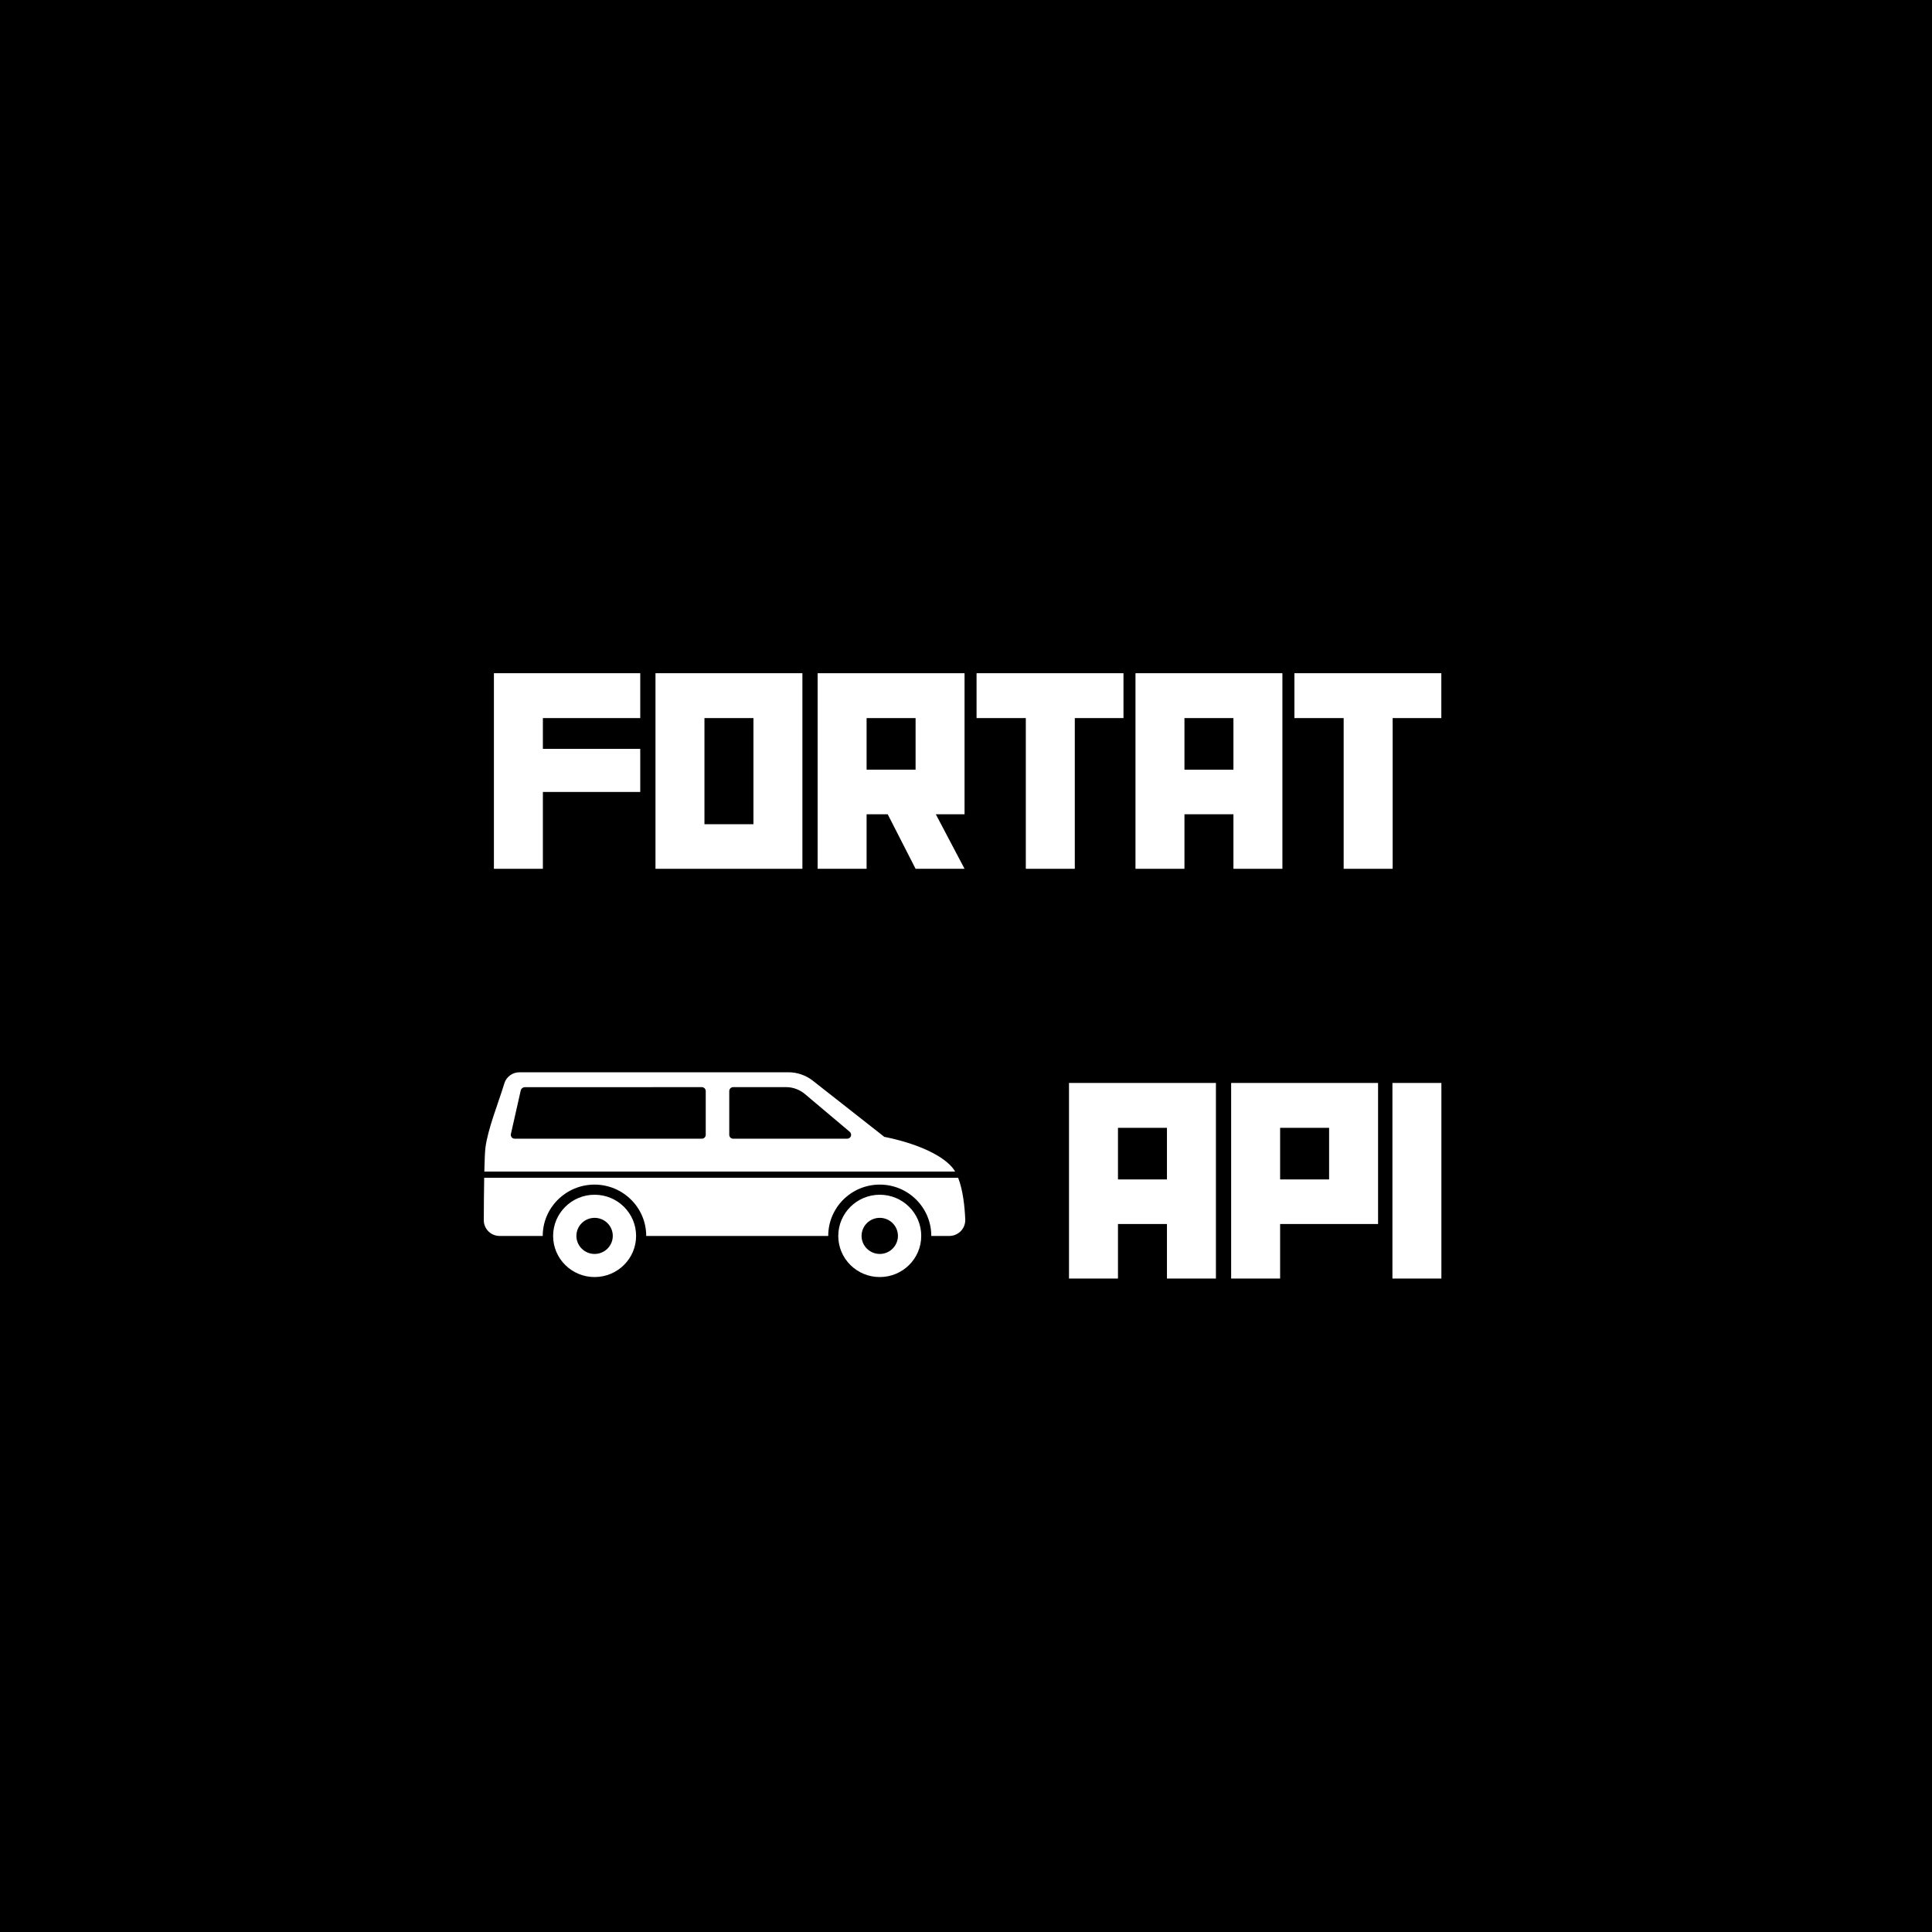 <svg xmlns="http://www.w3.org/2000/svg" xmlns:xlink="http://www.w3.org/1999/xlink" width="500" zoomAndPan="magnify" viewBox="0 0 375 375" height="500" preserveAspectRatio="xMidYMid meet" version="1.0"><defs><g/><clipPath id="04c078359c"><path d="M 162.602 231.762 L 178.828 231.762 L 178.828 247.875 L 162.602 247.875 Z M 162.602 231.762 " clip-rule="nonzero"/></clipPath><clipPath id="1ddbbf18b8"><path d="M 107.34 231.762 L 123.566 231.762 L 123.566 247.875 L 107.34 247.875 Z M 107.34 231.762 " clip-rule="nonzero"/></clipPath><clipPath id="5633b85c3b"><path d="M 93.906 208.125 L 187.355 208.125 L 187.355 240 L 93.906 240 Z M 93.906 208.125 " clip-rule="nonzero"/></clipPath></defs><rect x="-37.5" width="450" fill="#ffffff" y="-37.5" height="450" fill-opacity="1"/><rect x="-37.5" width="450" fill="#ffffff" y="-37.5" height="450" fill-opacity="1"/><rect x="-37.5" width="450" fill="#000000" y="-37.5" height="450" fill-opacity="1"/><g clip-path="url(#04c078359c)"><path fill="#ffffff" d="M 170.762 231.898 C 175.207 231.898 178.812 235.469 178.812 239.887 C 178.812 244.305 175.207 247.875 170.762 247.875 C 166.305 247.875 162.707 244.305 162.707 239.887 C 162.715 235.477 166.316 231.898 170.762 231.898 Z M 170.762 243.391 C 172.703 243.391 174.289 241.816 174.289 239.887 C 174.289 237.949 172.703 236.383 170.762 236.383 C 168.805 236.383 167.23 237.957 167.23 239.887 C 167.23 241.816 168.816 243.391 170.762 243.391 " fill-opacity="1" fill-rule="evenodd"/></g><g clip-path="url(#1ddbbf18b8)"><path fill="#ffffff" d="M 115.41 231.898 C 119.859 231.898 123.465 235.469 123.465 239.887 C 123.465 244.305 119.859 247.875 115.41 247.875 C 110.965 247.875 107.359 244.305 107.359 239.887 C 107.367 235.477 110.965 231.898 115.41 231.898 Z M 115.41 243.391 C 117.359 243.391 118.941 241.816 118.941 239.887 C 118.941 237.949 117.359 236.383 115.41 236.383 C 113.465 236.383 111.879 237.957 111.879 239.887 C 111.879 241.816 113.465 243.391 115.41 243.391 " fill-opacity="1" fill-rule="evenodd"/></g><g clip-path="url(#5633b85c3b)"><path fill="#ffffff" d="M 97.902 210.258 C 98.289 208.996 99.488 208.129 100.812 208.129 L 153.047 208.129 C 154.77 208.129 156.43 208.715 157.785 209.777 L 171.652 220.668 C 171.652 220.668 181.062 222.32 184.777 226.535 C 185 226.789 185.203 227.078 185.391 227.398 L 94.008 227.398 C 94.055 225.262 94.125 223.488 94.227 222.742 C 94.711 219.059 96.629 214.41 97.902 210.258 Z M 185.973 228.605 C 186.926 231.016 187.254 234.297 187.355 236.703 L 187.355 236.918 C 187.328 237.68 187.023 238.402 186.5 238.949 C 185.918 239.547 185.109 239.898 184.273 239.898 L 180.762 239.898 L 180.762 239.887 C 180.762 234.398 176.297 229.93 170.762 229.93 C 165.223 229.93 160.758 234.398 160.758 239.887 L 160.758 239.898 L 125.43 239.898 L 125.43 239.887 C 125.43 234.398 120.926 229.93 115.395 229.93 C 109.859 229.93 105.344 234.398 105.344 239.887 L 105.344 239.898 L 96.988 239.898 C 96.16 239.898 95.371 239.578 94.801 239 C 94.219 238.418 93.895 237.641 93.906 236.828 C 93.91 234.562 93.93 231.395 93.98 228.605 Z M 164.438 221.023 C 164.758 221.023 165.051 220.82 165.156 220.535 C 165.266 220.234 165.18 219.895 164.934 219.684 L 156.258 212.371 C 155.238 211.512 153.941 211.012 152.609 211.012 L 142.316 211.012 C 141.891 211.012 141.547 211.359 141.547 211.773 L 141.547 220.266 C 141.547 220.688 141.891 221.023 142.316 221.023 Z M 101.852 211.023 C 101.484 211.023 101.16 211.301 101.074 211.656 L 99.168 220.098 C 99.117 220.32 99.168 220.562 99.312 220.746 C 99.457 220.918 99.684 221.023 99.918 221.023 C 112.016 221.023 124.117 221.023 136.219 221.023 C 136.637 221.023 136.984 220.688 136.984 220.266 L 136.984 211.773 C 136.984 211.359 136.637 211.012 136.219 211.012 C 124.762 211.012 113.309 211.023 101.852 211.023 " fill-opacity="1" fill-rule="evenodd"/></g><g fill="#ffffff" fill-opacity="1"><g transform="translate(94.389, 168.633)"><g><path d="M 29.883 -14.914 L 29.883 -23.277 L 10.984 -23.277 L 10.984 -29.254 L 29.883 -29.254 L 29.883 -37.965 L 1.48 -37.965 L 1.48 0 L 10.984 0 L 10.984 -14.914 Z M 29.883 -14.914 "/></g></g></g><g fill="#ffffff" fill-opacity="1"><g transform="translate(125.749, 168.633)"><g><path d="M 29.996 0 L 29.996 -37.965 L 1.48 -37.965 L 1.48 0 Z M 20.492 -8.652 L 10.984 -8.652 L 10.984 -29.254 L 20.492 -29.254 Z M 20.492 -8.652 "/></g></g></g><g fill="#ffffff" fill-opacity="1"><g transform="translate(157.222, 168.633)"><g><path d="M 29.996 0 L 24.418 -10.586 L 29.996 -10.586 L 29.996 -37.965 L 1.48 -37.965 L 1.48 0 L 10.984 0 L 10.984 -10.586 L 15.082 -10.586 L 20.492 0 Z M 20.492 -19.238 L 10.984 -19.238 L 10.984 -29.254 L 20.492 -29.254 Z M 20.492 -19.238 "/></g></g></g><g fill="#ffffff" fill-opacity="1"><g transform="translate(188.696, 168.633)"><g><path d="M 29.371 -29.254 L 29.371 -37.965 L 0.855 -37.965 L 0.855 -29.254 L 10.414 -29.254 L 10.414 0 L 19.922 0 L 19.922 -29.254 Z M 29.371 -29.254 "/></g></g></g><g fill="#ffffff" fill-opacity="1"><g transform="translate(218.917, 168.633)"><g><path d="M 29.996 0 L 29.996 -37.965 L 1.48 -37.965 L 1.48 0 L 10.984 0 L 10.984 -10.586 L 20.492 -10.586 L 20.492 0 Z M 20.492 -19.238 L 10.984 -19.238 L 10.984 -29.254 L 20.492 -29.254 Z M 20.492 -19.238 "/></g></g></g><g fill="#ffffff" fill-opacity="1"><g transform="translate(250.39, 168.633)"><g><path d="M 29.371 -29.254 L 29.371 -37.965 L 0.855 -37.965 L 0.855 -29.254 L 10.414 -29.254 L 10.414 0 L 19.922 0 L 19.922 -29.254 Z M 29.371 -29.254 "/></g></g></g><g fill="#ffffff" fill-opacity="1"><g transform="translate(206.013, 248.165)"><g><path d="M 29.996 0 L 29.996 -37.965 L 1.48 -37.965 L 1.48 0 L 10.984 0 L 10.984 -10.586 L 20.492 -10.586 L 20.492 0 Z M 20.492 -19.238 L 10.984 -19.238 L 10.984 -29.254 L 20.492 -29.254 Z M 20.492 -19.238 "/></g></g></g><g fill="#ffffff" fill-opacity="1"><g transform="translate(237.486, 248.165)"><g><path d="M 29.996 -10.586 L 29.996 -37.965 L 1.48 -37.965 L 1.48 0 L 10.984 0 L 10.984 -10.586 Z M 20.492 -19.238 L 10.984 -19.238 L 10.984 -29.254 L 20.492 -29.254 Z M 20.492 -19.238 "/></g></g></g><g fill="#ffffff" fill-opacity="1"><g transform="translate(268.789, 248.165)"><g><path d="M 10.984 0 L 10.984 -37.965 L 1.48 -37.965 L 1.48 0 Z M 10.984 0 "/></g></g></g></svg>
